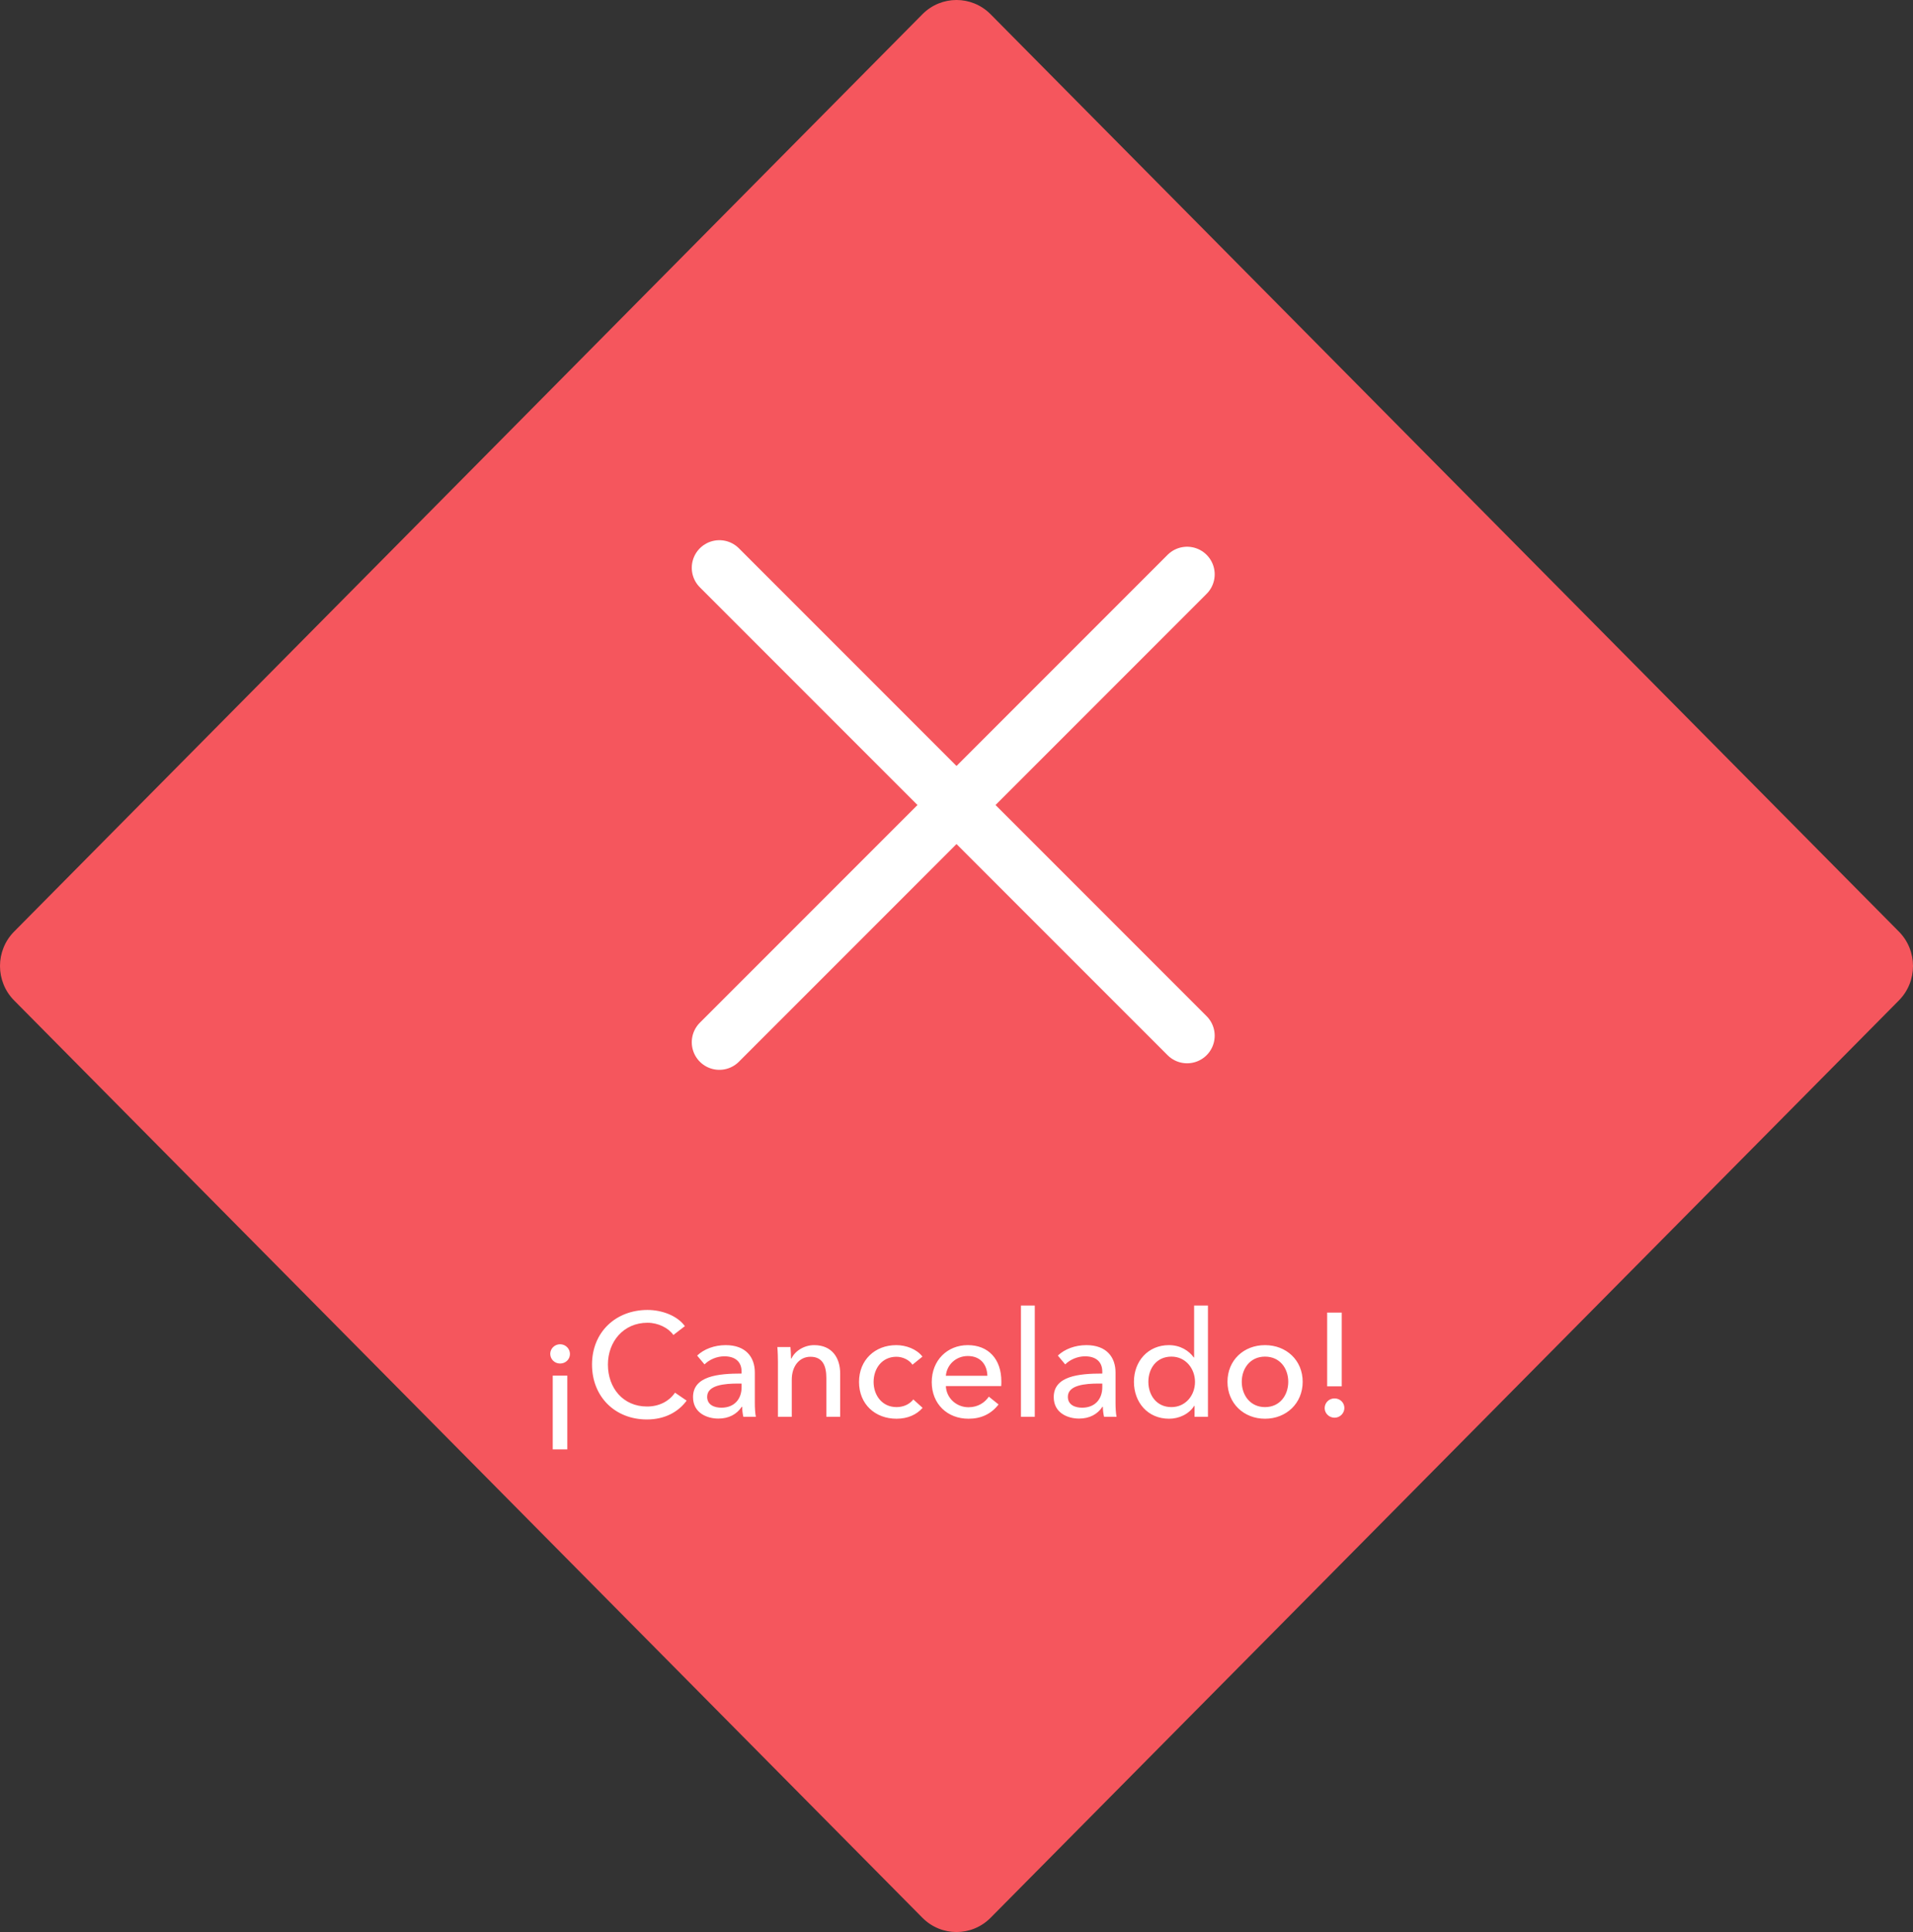 <svg width="208" height="210" viewBox="0 0 208 210" fill="none" xmlns="http://www.w3.org/2000/svg">
<rect x="0" y="0" width="208" height="210" fill="#333333" stroke="none"/>
<g opacity="0.95">
<path fill-rule="evenodd" clip-rule="evenodd" d="M1.537 101.256L100.291 1.552C102.34 -0.516 105.657 -0.519 107.709 1.552L206.463 101.256C208.511 103.324 208.514 106.673 206.463 108.744L107.709 208.448C105.66 210.516 102.343 210.519 100.291 208.448L1.537 108.744C-0.511 106.676 -0.514 103.327 1.537 101.256Z" fill="#FF585F"/>
</g>
<path d="M61.683 157.536V149.52H60.099V157.536H61.683ZM61.971 147.168C61.971 146.608 61.507 146.112 60.899 146.112C60.307 146.112 59.827 146.592 59.827 147.152C59.827 147.728 60.291 148.208 60.899 148.208C61.507 148.208 61.971 147.744 61.971 147.168ZM73.394 151.376C72.722 152.352 71.618 152.88 70.354 152.88C67.746 152.88 66.098 150.864 66.098 148.32C66.098 145.84 67.778 143.776 70.402 143.776C71.57 143.776 72.674 144.336 73.218 145.104L74.466 144.144C73.634 142.992 71.954 142.384 70.402 142.384C66.962 142.384 64.37 144.784 64.37 148.32C64.37 151.808 66.866 154.288 70.338 154.288C72.322 154.288 73.778 153.44 74.658 152.24L73.394 151.376ZM80.633 149.296C78.073 149.296 75.353 149.568 75.353 151.856C75.353 153.6 76.905 154.192 78.105 154.192C79.241 154.192 80.105 153.728 80.649 152.912H80.697C80.697 153.264 80.745 153.664 80.825 154H82.185C82.105 153.632 82.073 153.008 82.073 152.496V149.184C82.073 147.504 81.081 146.208 78.905 146.208C77.673 146.208 76.537 146.64 75.801 147.344L76.601 148.304C77.113 147.792 77.913 147.424 78.761 147.424C79.881 147.424 80.633 147.968 80.633 149.088V149.296ZM80.633 150.384V150.784C80.633 152.064 79.849 153.008 78.441 153.008C77.689 153.008 76.889 152.72 76.889 151.824C76.889 150.544 78.777 150.384 80.265 150.384H80.633ZM84.521 146.416C84.569 146.912 84.585 147.648 84.585 148.048V154H86.089V149.968C86.089 148.464 86.937 147.472 88.121 147.472C89.513 147.472 89.849 148.56 89.849 149.792V154H91.353V149.296C91.353 147.6 90.473 146.208 88.521 146.208C87.433 146.208 86.425 146.848 86.057 147.664H86.009C86.009 147.344 85.977 146.8 85.945 146.416H84.521ZM100.298 147.456C99.674 146.64 98.522 146.208 97.45 146.208C95.13 146.208 93.402 147.824 93.402 150.208C93.402 152.624 95.146 154.208 97.482 154.208C98.698 154.208 99.674 153.76 100.314 153.024L99.306 152.112C98.906 152.624 98.25 152.944 97.482 152.944C95.898 152.944 94.986 151.648 94.986 150.208C94.986 148.752 95.898 147.472 97.466 147.472C98.186 147.472 98.89 147.84 99.21 148.336L100.298 147.456ZM102.844 149.536C102.94 148.352 103.932 147.392 105.228 147.392C106.62 147.392 107.324 148.336 107.356 149.536H102.844ZM108.876 150.144C108.876 147.728 107.468 146.208 105.228 146.208C103.004 146.208 101.308 147.856 101.308 150.224C101.308 152.608 103.004 154.208 105.308 154.208C106.652 154.208 107.756 153.712 108.572 152.656L107.516 151.808C107.084 152.448 106.332 152.96 105.308 152.96C103.98 152.96 102.892 151.952 102.844 150.656H108.86C108.876 150.48 108.876 150.304 108.876 150.144ZM112.512 141.904H111.008V154H112.512V141.904ZM119.852 149.296C117.292 149.296 114.572 149.568 114.572 151.856C114.572 153.6 116.124 154.192 117.324 154.192C118.46 154.192 119.324 153.728 119.868 152.912H119.916C119.916 153.264 119.964 153.664 120.044 154H121.404C121.324 153.632 121.292 153.008 121.292 152.496V149.184C121.292 147.504 120.3 146.208 118.124 146.208C116.892 146.208 115.756 146.64 115.02 147.344L115.82 148.304C116.332 147.792 117.132 147.424 117.98 147.424C119.1 147.424 119.852 147.968 119.852 149.088V149.296ZM119.852 150.384V150.784C119.852 152.064 119.068 153.008 117.66 153.008C116.908 153.008 116.108 152.72 116.108 151.824C116.108 150.544 117.996 150.384 119.484 150.384H119.852ZM129.852 152.8H129.884V154H131.34V141.904H129.836V147.552H129.804C129.276 146.816 128.332 146.208 127.1 146.208C124.828 146.208 123.292 147.952 123.292 150.192C123.292 152.416 124.78 154.208 127.116 154.208C128.188 154.208 129.276 153.712 129.852 152.8ZM124.86 150.192C124.86 148.768 125.724 147.456 127.372 147.456C128.908 147.456 129.932 148.752 129.932 150.208C129.932 151.664 128.908 152.944 127.372 152.944C125.724 152.944 124.86 151.616 124.86 150.192ZM141.64 150.192C141.64 147.856 139.864 146.208 137.544 146.208C135.224 146.208 133.464 147.856 133.464 150.192C133.464 152.528 135.224 154.208 137.544 154.208C139.864 154.208 141.64 152.528 141.64 150.192ZM140.072 150.192C140.072 151.632 139.176 152.944 137.544 152.944C135.928 152.944 135.016 151.632 135.016 150.192C135.016 148.752 135.928 147.456 137.544 147.456C139.176 147.456 140.072 148.752 140.072 150.192ZM145.886 142.672H144.302V150.688H145.886V142.672ZM146.174 153.04C146.174 152.464 145.71 152 145.102 152C144.494 152 144.03 152.48 144.03 153.056C144.03 153.616 144.51 154.096 145.102 154.096C145.71 154.096 146.174 153.6 146.174 153.04Z" fill="white"/>
<path d="M78.216 61.716L129.073 112.573" stroke="white" stroke-width="6" stroke-linecap="round" stroke-linejoin="round"/>
<path d="M78.216 113.284L129.073 62.427" stroke="white" stroke-width="6" stroke-linecap="round" stroke-linejoin="round"/>
</svg>
